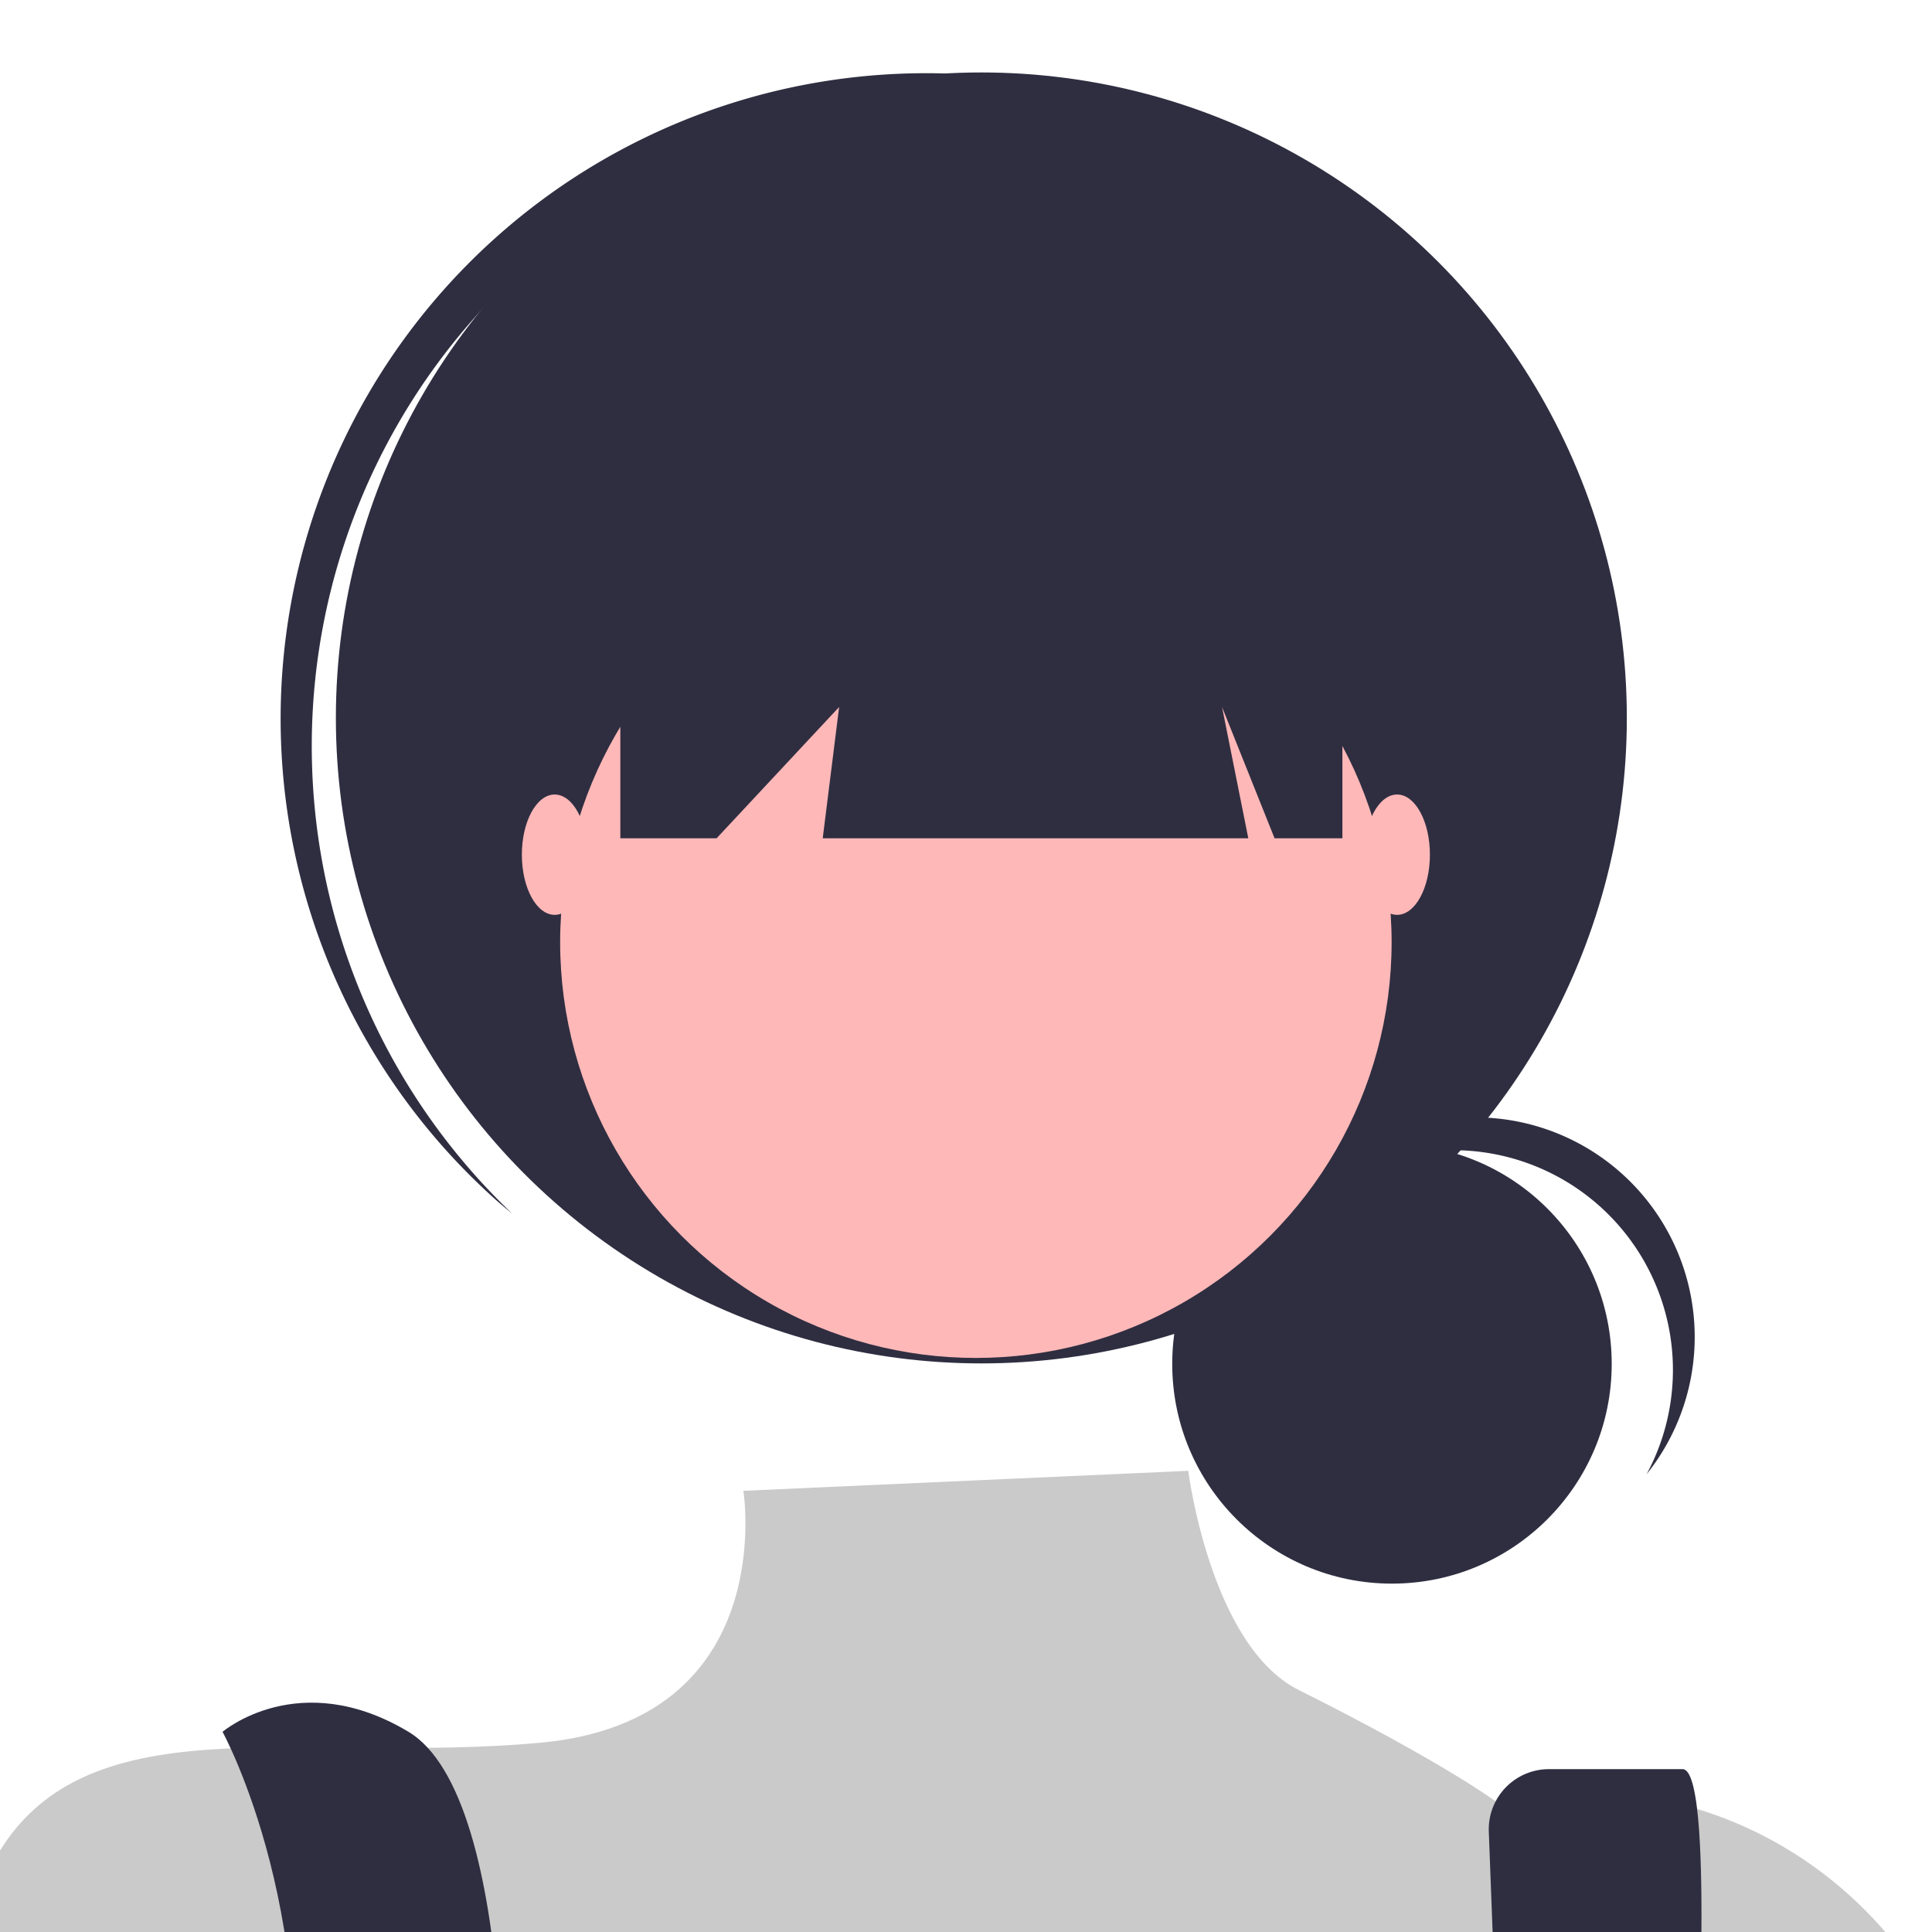 <?xml version="1.0" encoding="UTF-8" standalone="no"?>
<svg
   width="320"
   height="320"
   viewBox="0 0 320 320"
   role="img"
   artist="Katerina Limpitsouni"
   source="https://undraw.co/"
   version="1.1"
   id="svg15"
   sodipodi:docname="receptionist_logo_v1.svg"
   inkscape:version="1.4 (e7c3feb1, 2024-10-09)"
   inkscape:export-filename="receptionist_logo.png"
   inkscape:export-xdpi="96"
   inkscape:export-ydpi="96"
   xmlns:inkscape="http://www.inkscape.org/namespaces/inkscape"
   xmlns:sodipodi="http://sodipodi.sourceforge.net/DTD/sodipodi-0.dtd"
   xmlns="http://www.w3.org/2000/svg"
   xmlns:svg="http://www.w3.org/2000/svg">
  <defs
     id="defs15" />
  <sodipodi:namedview
     id="namedview15"
     pagecolor="#ffffff"
     bordercolor="#000000"
     borderopacity="0.25"
     inkscape:showpageshadow="2"
     inkscape:pageopacity="0.0"
     inkscape:pagecheckerboard="0"
     inkscape:deskcolor="#d1d1d1"
     inkscape:zoom="1.3143302"
     inkscape:cx="86.736195"
     inkscape:cy="314.22849"
     inkscape:window-width="2560"
     inkscape:window-height="1387"
     inkscape:window-x="0"
     inkscape:window-y="25"
     inkscape:window-maximized="1"
     inkscape:current-layer="svg15" />
  <circle
     cx="230.554"
     cy="225.902"
     r="36.396"
     fill="#2f2e41"
     id="circle4" />
  <path
     d="m 240.694,190.508 a 36.401,36.401 0 0 1 32.039,53.669 36.387,36.387 0 1 0 -60.454,-39.982 36.306,36.306 0 0 1 28.415,-13.686 z"
     fill="#2f2e41"
     id="path5" />
  <circle
     cx="162.543"
     cy="118.912"
     r="106.912"
     fill="#2f2e41"
     id="circle5" />
  <path
     d="M 78.634,52.578 A 106.893,106.893 0 0 1 226.802,41.368 c -0.874,-0.831 -1.739,-1.669 -2.648,-2.476 A 106.913,106.913 0 0 0 82.088,198.699 c 0.908,0.808 1.842,1.568 2.77,2.339 a 106.893,106.893 0 0 1 -6.223,-148.46 z"
     fill="#2f2e41"
     id="path6" />
  <circle
     cx="161.637"
     cy="156.06"
     r="68.859"
     fill="#ffb8b8"
     id="circle6" />
  <path
     d="m 196.813,243.612 -73.688,3.313 c 0,0 6.15,38.108 -33.715,41.732 -39.866,3.624 -76.107,-7.248 -90.604,19.933 -14.497,27.181 -8.248,123.966 -8.248,123.966 0,0 27.181,97.852 48.926,112.349 21.745,14.497 212.013,-5.436 212.013,-5.436 l 79.628,-100.544 -2.697,-77.54 c -1.408,-40.491 -38.377,-70.892 -78.194,-63.398 q -1.173,0.221 -2.362,0.475 c 0,0 -8.747,-6.538 -32.747,-18.538 -14.677,-7.338 -18.312,-36.313 -18.312,-36.313 z"
     fill="#cacaca"
     id="path7" />
  <path
     d="m 36.859,286.845 c 0,0 17.514,31.778 10.266,77.08 -7.248,45.302 23.164,141.114 23.164,141.114 l 21.745,-5.436 c 0,0 -14.497,-94.228 -10.872,-115.973 3.624,-21.745 4.624,-85.913 -13.497,-96.785 -18.121,-10.872 -30.805,0 -30.805,0 z"
     fill="#2f2e41"
     id="path8" />
  <path
     d="m 246.597,303.507 7.617,200.626 14.497,9.06 c 0,0 20.839,-220.167 9.966,-220.167 h -22.122 a 9.97,9.97 0 0 0 -9.97,9.97 q 0,0.255 0.013,0.511 z"
     fill="#2f2e41"
     id="path9" />
  <polygon
     points="357.196,126.928 427.685,126.928 423.336,105.183 432.034,126.928 443.269,126.928 443.269,58.069 323.672,58.069 323.672,126.928 339.619,126.928 359.914,105.183 "
     fill="#2f2e41"
     id="polygon10"
     transform="translate(-220.927,11.917)" />
  <ellipse
     cx="91.872"
     cy="141.563"
     rx="5.436"
     ry="9.966"
     fill="#ffb8b8"
     id="ellipse10" />
  <ellipse
     cx="231.402"
     cy="141.563"
     rx="5.436"
     ry="9.966"
     fill="#ffb8b8"
     id="ellipse11" />
</svg>
